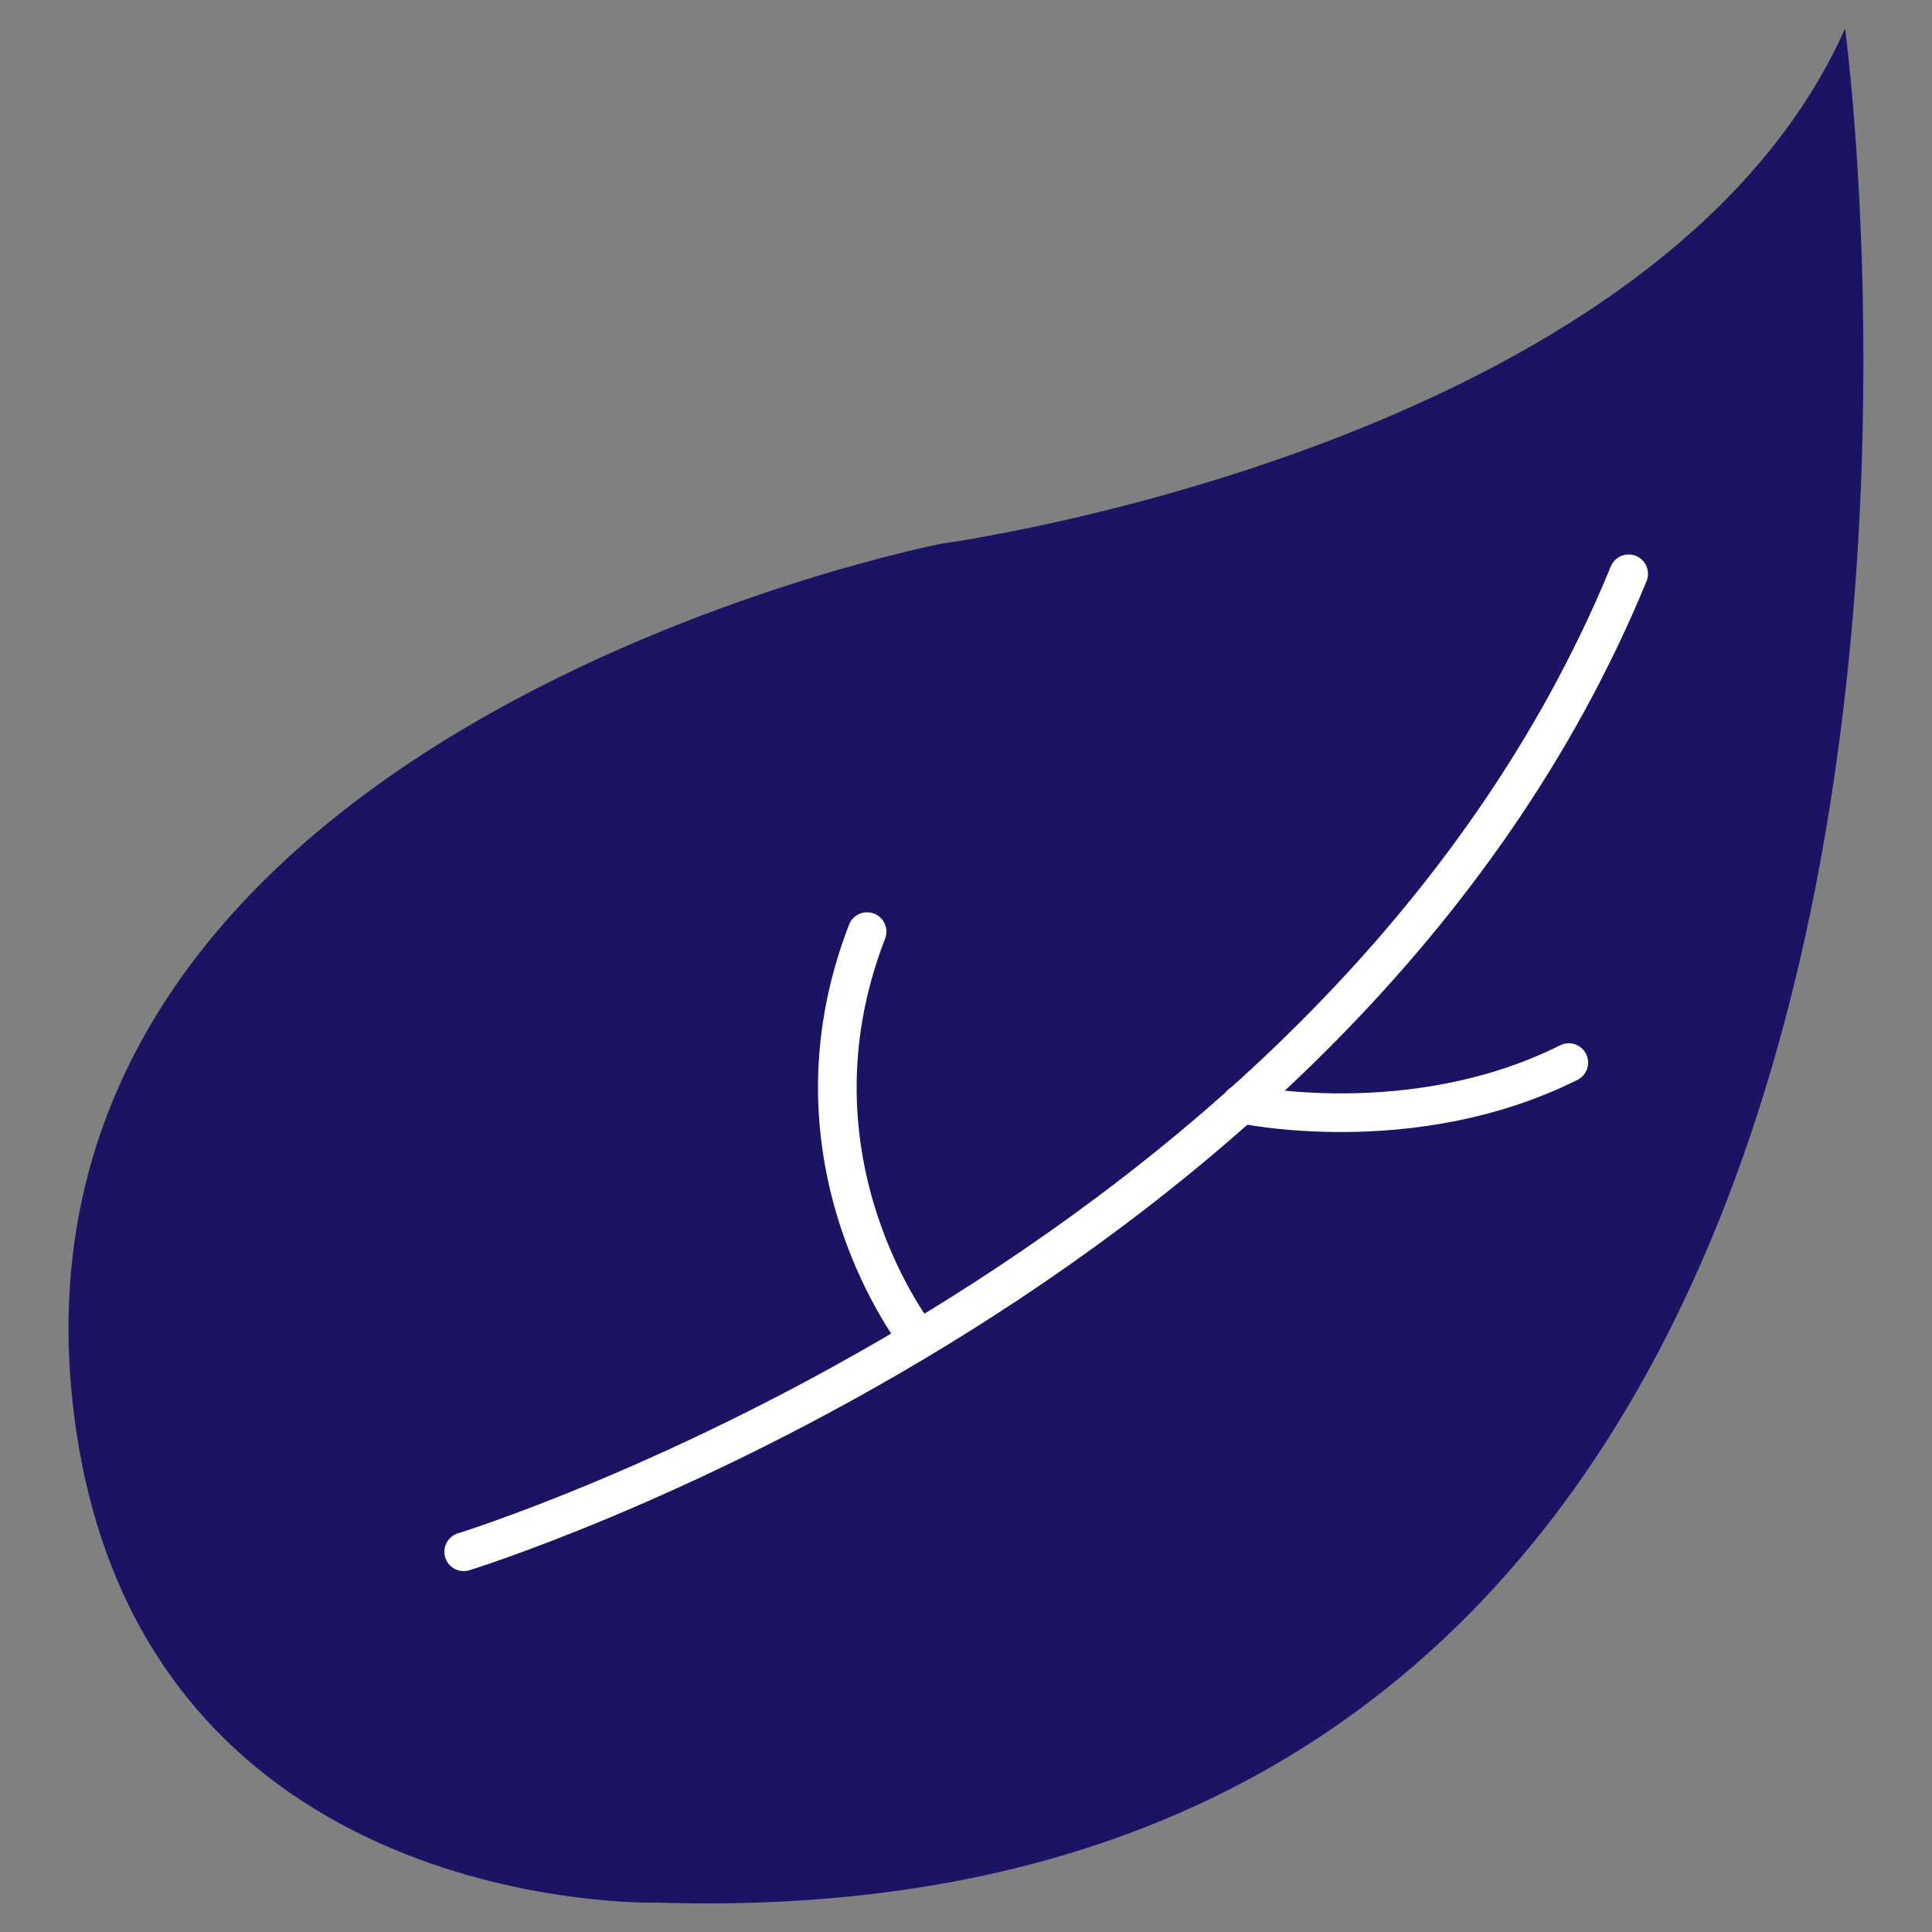 <?xml version="1.0" encoding="utf-8"?>
<!-- Generator: Adobe Illustrator 21.1.0, SVG Export Plug-In . SVG Version: 6.00 Build 0)  -->
<svg version="1.1" id="Layer_1" xmlns="http://www.w3.org/2000/svg" xmlns:xlink="http://www.w3.org/1999/xlink" x="0px" y="0px"
	 viewBox="0 0 500 500" style="enable-background:new 0 0 500 500;" xml:space="preserve">
<rect x="0" y="0" width="500" height="500" fill="#808080" stroke="none"/>
<style type="text/css">
	.st0{fill:#1B1464;}
	.st1{fill:none;stroke:#FFFFFF;stroke-width:10;stroke-linecap:round;stroke-miterlimit:10;}
</style>
<g>
	<path class="st0" d="M19.5,368.7c17.8,127.7,150.7,123.7,150.7,123.7C545.1,504,477.5,7.4,477.5,7.4
		c-48.3,108.2-233.8,133.3-233.8,133.3S-5.6,189,19.5,368.7z"/>
	<path class="st1" d="M120,401.6c0,0,226.1-69.6,301.5-253.1"/>
	<path class="st1" d="M237.8,346.6c0,0-36.6-45.6-13.4-105.5"/>
	<path class="st1" d="M321.2,285.7c0,0,44.2,9.6,84.8-10.7"/>
</g>
</svg>
